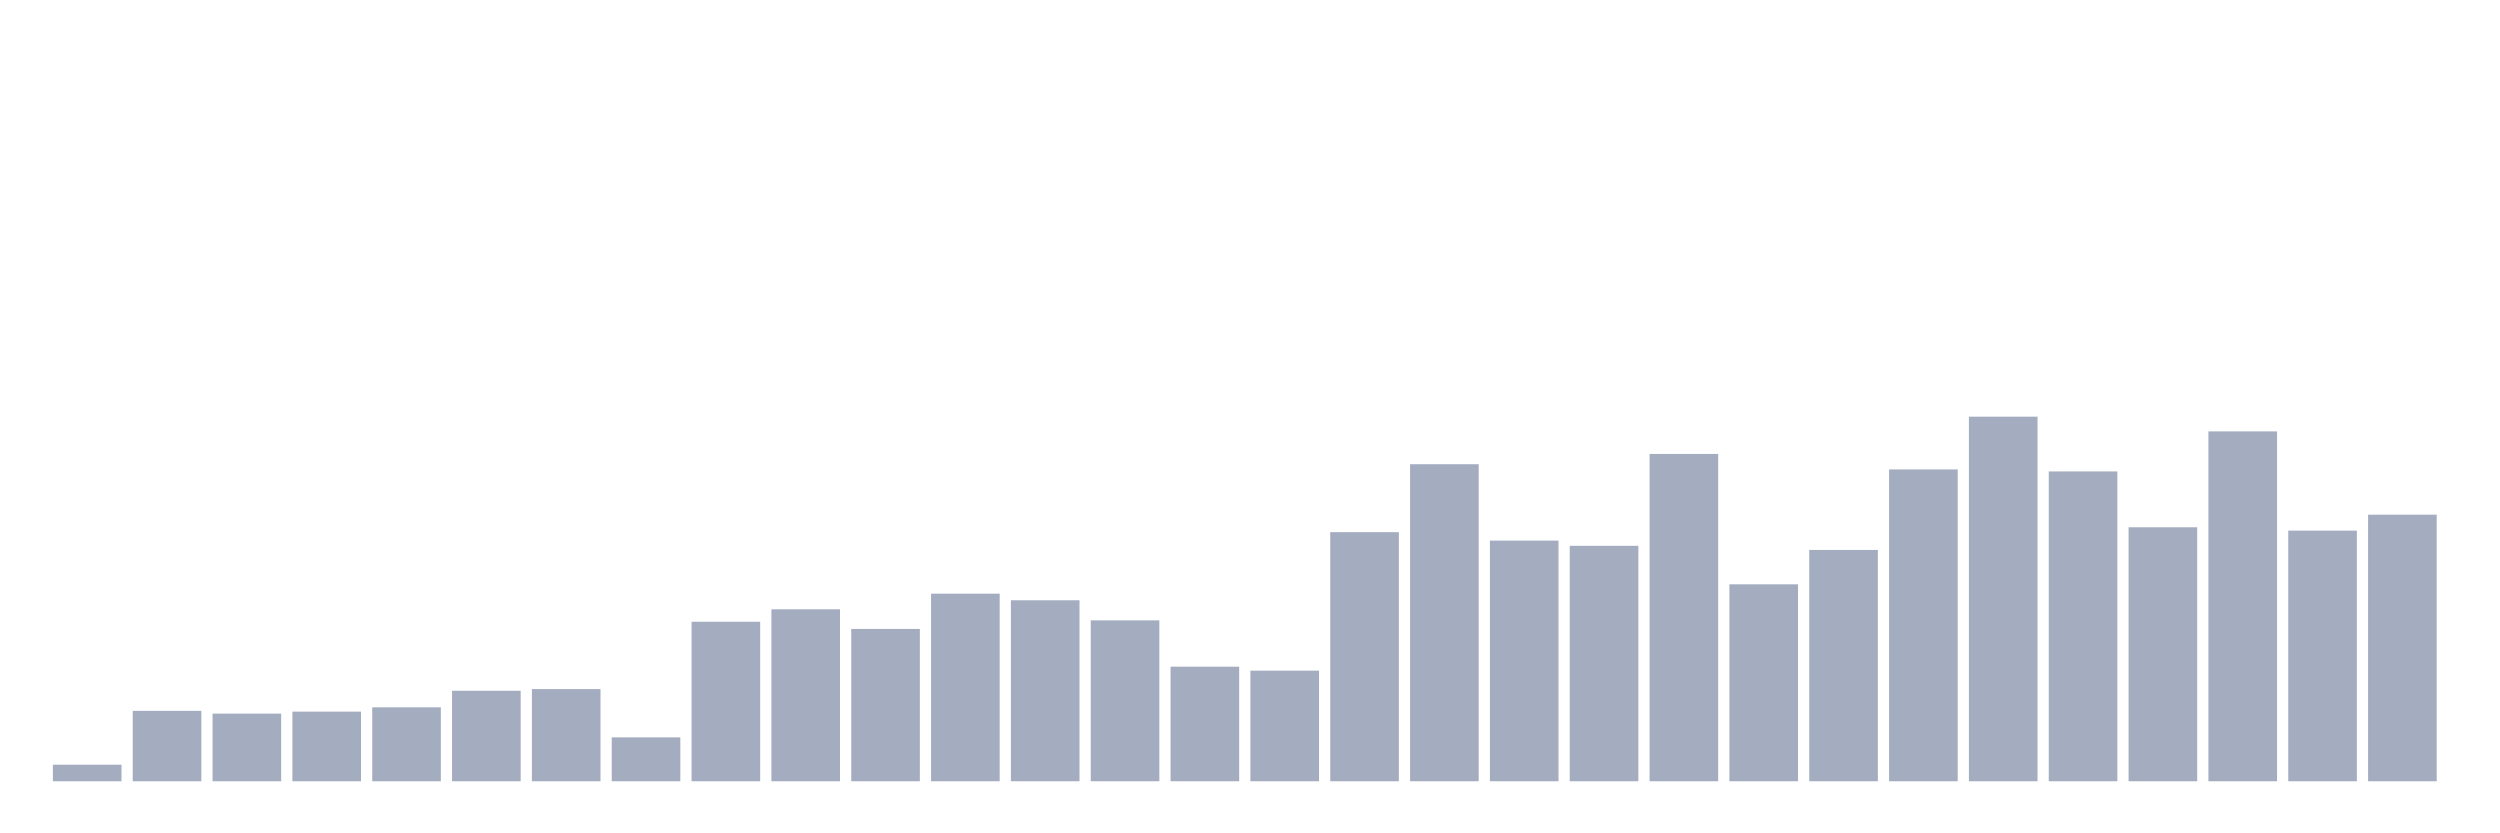 <svg xmlns="http://www.w3.org/2000/svg" viewBox="0 0 480 160"><g transform="translate(10,10)"><rect class="bar" x="0.153" width="13.175" y="136.82" height="3.18" fill="rgb(164,173,192)"></rect><rect class="bar" x="15.482" width="13.175" y="126.483" height="13.517" fill="rgb(164,173,192)"></rect><rect class="bar" x="30.81" width="13.175" y="127.013" height="12.987" fill="rgb(164,173,192)"></rect><rect class="bar" x="46.138" width="13.175" y="126.63" height="13.37" fill="rgb(164,173,192)"></rect><rect class="bar" x="61.466" width="13.175" y="125.806" height="14.194" fill="rgb(164,173,192)"></rect><rect class="bar" x="76.794" width="13.175" y="122.625" height="17.375" fill="rgb(164,173,192)"></rect><rect class="bar" x="92.123" width="13.175" y="122.301" height="17.699" fill="rgb(164,173,192)"></rect><rect class="bar" x="107.451" width="13.175" y="131.578" height="8.422" fill="rgb(164,173,192)"></rect><rect class="bar" x="122.779" width="13.175" y="109.373" height="30.627" fill="rgb(164,173,192)"></rect><rect class="bar" x="138.107" width="13.175" y="106.988" height="33.012" fill="rgb(164,173,192)"></rect><rect class="bar" x="153.436" width="13.175" y="110.757" height="29.243" fill="rgb(164,173,192)"></rect><rect class="bar" x="168.764" width="13.175" y="103.984" height="36.016" fill="rgb(164,173,192)"></rect><rect class="bar" x="184.092" width="13.175" y="105.25" height="34.75" fill="rgb(164,173,192)"></rect><rect class="bar" x="199.42" width="13.175" y="109.108" height="30.892" fill="rgb(164,173,192)"></rect><rect class="bar" x="214.748" width="13.175" y="118.002" height="21.998" fill="rgb(164,173,192)"></rect><rect class="bar" x="230.077" width="13.175" y="118.767" height="21.233" fill="rgb(164,173,192)"></rect><rect class="bar" x="245.405" width="13.175" y="92.175" height="47.825" fill="rgb(164,173,192)"></rect><rect class="bar" x="260.733" width="13.175" y="79.129" height="60.871" fill="rgb(164,173,192)"></rect><rect class="bar" x="276.061" width="13.175" y="93.795" height="46.205" fill="rgb(164,173,192)"></rect><rect class="bar" x="291.39" width="13.175" y="94.796" height="45.204" fill="rgb(164,173,192)"></rect><rect class="bar" x="306.718" width="13.175" y="77.156" height="62.844" fill="rgb(164,173,192)"></rect><rect class="bar" x="322.046" width="13.175" y="102.188" height="37.812" fill="rgb(164,173,192)"></rect><rect class="bar" x="337.374" width="13.175" y="95.591" height="44.409" fill="rgb(164,173,192)"></rect><rect class="bar" x="352.702" width="13.175" y="80.13" height="59.87" fill="rgb(164,173,192)"></rect><rect class="bar" x="368.031" width="13.175" y="70" height="70" fill="rgb(164,173,192)"></rect><rect class="bar" x="383.359" width="13.175" y="80.513" height="59.487" fill="rgb(164,173,192)"></rect><rect class="bar" x="398.687" width="13.175" y="91.233" height="48.767" fill="rgb(164,173,192)"></rect><rect class="bar" x="414.015" width="13.175" y="72.827" height="67.173" fill="rgb(164,173,192)"></rect><rect class="bar" x="429.344" width="13.175" y="91.881" height="48.119" fill="rgb(164,173,192)"></rect><rect class="bar" x="444.672" width="13.175" y="88.818" height="51.182" fill="rgb(164,173,192)"></rect></g></svg>
